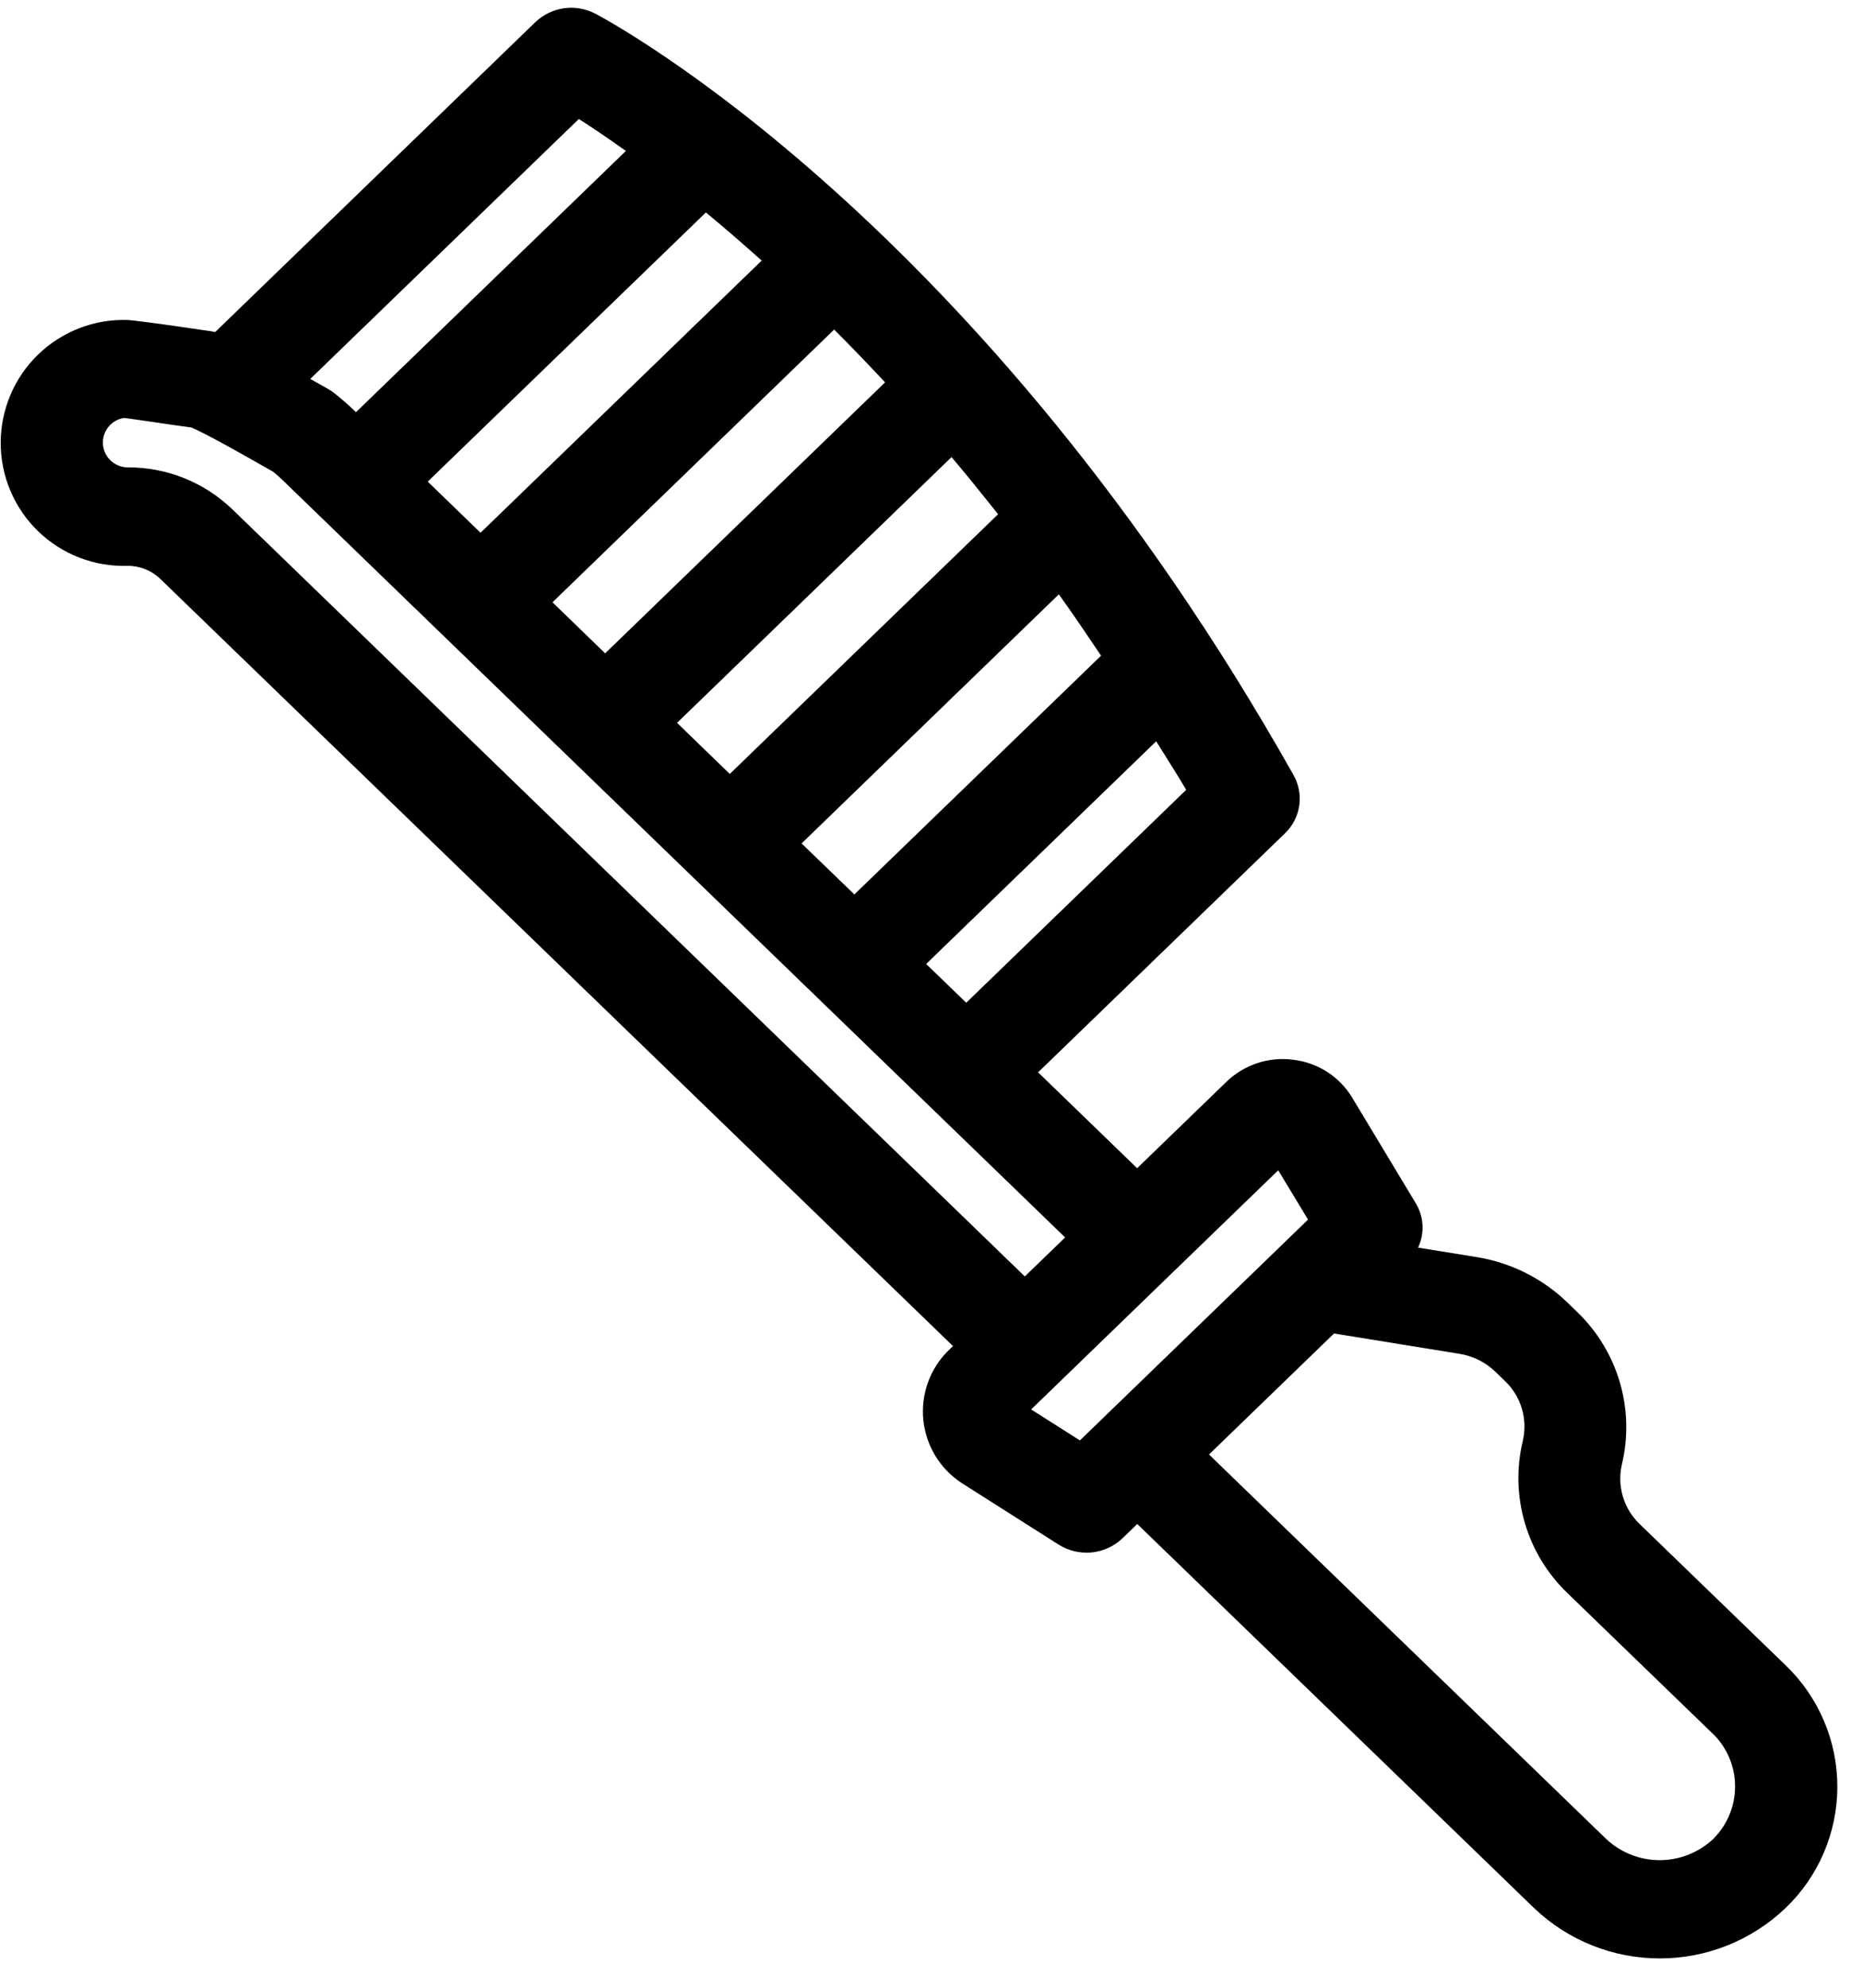 <svg viewBox="0 0 45 48" fill="none" xmlns="http://www.w3.org/2000/svg">
<path fill-rule="evenodd" clip-rule="evenodd" d="M43.126 46.078C42.308 46.858 41.221 47.292 40.092 47.292C38.962 47.292 37.875 46.858 37.057 46.078L27.47 36.801L27.113 37.147C26.91 37.34 26.648 37.46 26.369 37.488C26.09 37.515 25.809 37.449 25.572 37.3L23.21 35.8C22.959 35.631 22.747 35.41 22.59 35.151C22.434 34.892 22.336 34.601 22.304 34.3C22.272 33.999 22.307 33.695 22.405 33.409C22.504 33.123 22.664 32.862 22.875 32.645L23.019 32.505L3.875 13.982C3.662 13.776 3.377 13.662 3.081 13.664C2.683 13.676 2.287 13.609 1.916 13.465C1.545 13.322 1.206 13.105 0.92 12.828C0.634 12.551 0.407 12.22 0.252 11.853C0.097 11.487 0.017 11.093 0.017 10.695C0.017 10.297 0.097 9.903 0.252 9.537C0.407 9.17 0.634 8.839 0.92 8.562C1.206 8.285 1.545 8.068 1.916 7.925C2.287 7.781 2.683 7.714 3.081 7.727C3.156 7.727 3.781 7.807 4.339 7.889C4.654 7.935 4.939 7.977 5.031 7.989C5.087 7.996 5.142 8.006 5.197 8.019L12.933 0.533C13.124 0.352 13.367 0.235 13.627 0.199C13.887 0.163 14.152 0.21 14.385 0.333C14.763 0.533 23.714 5.341 31.246 18.719C31.372 18.943 31.42 19.203 31.382 19.458C31.344 19.712 31.223 19.947 31.036 20.125L25.075 25.895L27.467 28.21L29.623 26.124C29.835 25.919 30.09 25.765 30.37 25.672C30.649 25.58 30.946 25.552 31.238 25.591C31.529 25.625 31.808 25.724 32.054 25.882C32.301 26.04 32.508 26.252 32.66 26.503L34.195 29.052C34.305 29.232 34.363 29.44 34.362 29.651C34.36 29.816 34.323 29.978 34.253 30.127L35.662 30.355C36.491 30.487 37.259 30.871 37.862 31.455L38.098 31.684C38.582 32.149 38.935 32.732 39.125 33.375C39.314 34.019 39.333 34.701 39.178 35.354C39.117 35.611 39.124 35.881 39.199 36.135C39.274 36.389 39.414 36.619 39.606 36.803L43.133 40.215C43.528 40.594 43.842 41.05 44.056 41.554C44.271 42.058 44.381 42.6 44.38 43.148C44.38 43.696 44.268 44.238 44.053 44.741C43.837 45.245 43.522 45.7 43.126 46.078ZM13.982 2.873L7.494 9.151L7.54 9.176L7.909 9.384C7.974 9.42 8.036 9.461 8.094 9.508C8.259 9.642 8.422 9.782 8.576 9.932L8.598 9.954L15.118 3.645C14.669 3.325 14.282 3.065 13.982 2.873ZM17.05 5.131L10.332 11.63L11.607 12.865L18.398 6.293C17.927 5.872 17.475 5.479 17.05 5.131ZM20.15 7.957L13.345 14.544L13.69 14.878C13.7 14.886 13.709 14.894 13.717 14.904L14.617 15.777L21.379 9.233C20.96 8.787 20.548 8.356 20.147 7.957H20.15ZM22.986 11.036L16.354 17.455L16.532 17.627L16.57 17.665L17.628 18.689L24.109 12.417C23.73 11.943 23.353 11.473 22.983 11.036H22.986ZM19.362 20.367L20.215 21.191C20.224 21.2 20.232 21.209 20.242 21.218L20.637 21.599L26.596 15.833C26.256 15.333 25.916 14.822 25.576 14.352L19.362 20.367ZM28.652 19.073C28.412 18.663 28.169 18.293 27.927 17.901L22.371 23.278L23.339 24.214L28.652 19.073ZM6.84 11.607C6.762 11.53 6.68 11.46 6.598 11.391L6.298 11.222C5.925 11.009 4.97 10.467 4.62 10.322C4.456 10.301 4.22 10.268 3.974 10.232C3.574 10.173 3.125 10.106 2.994 10.093C2.845 10.116 2.71 10.194 2.616 10.312C2.522 10.43 2.476 10.579 2.487 10.73C2.498 10.88 2.565 11.021 2.676 11.124C2.786 11.227 2.931 11.285 3.082 11.286C4.024 11.281 4.931 11.644 5.61 12.297L24.754 30.823L25.728 29.882L6.84 11.607ZM30.875 28.26L28.331 30.721L24.907 34.035L26.085 34.783L31.595 29.451L30.875 28.26ZM41.389 41.883L37.862 38.471C37.377 38.006 37.022 37.423 36.833 36.779C36.643 36.136 36.625 35.453 36.781 34.801C36.843 34.543 36.836 34.273 36.761 34.019C36.686 33.765 36.546 33.535 36.355 33.352L36.118 33.123C35.88 32.893 35.576 32.742 35.249 32.691L32.223 32.201L29.203 35.123L38.789 44.4C39.139 44.733 39.605 44.919 40.089 44.919C40.573 44.919 41.038 44.733 41.389 44.4C41.722 44.066 41.91 43.613 41.91 43.142C41.911 42.67 41.724 42.217 41.391 41.883H41.389Z" fill="currentColor"/>
</svg>
